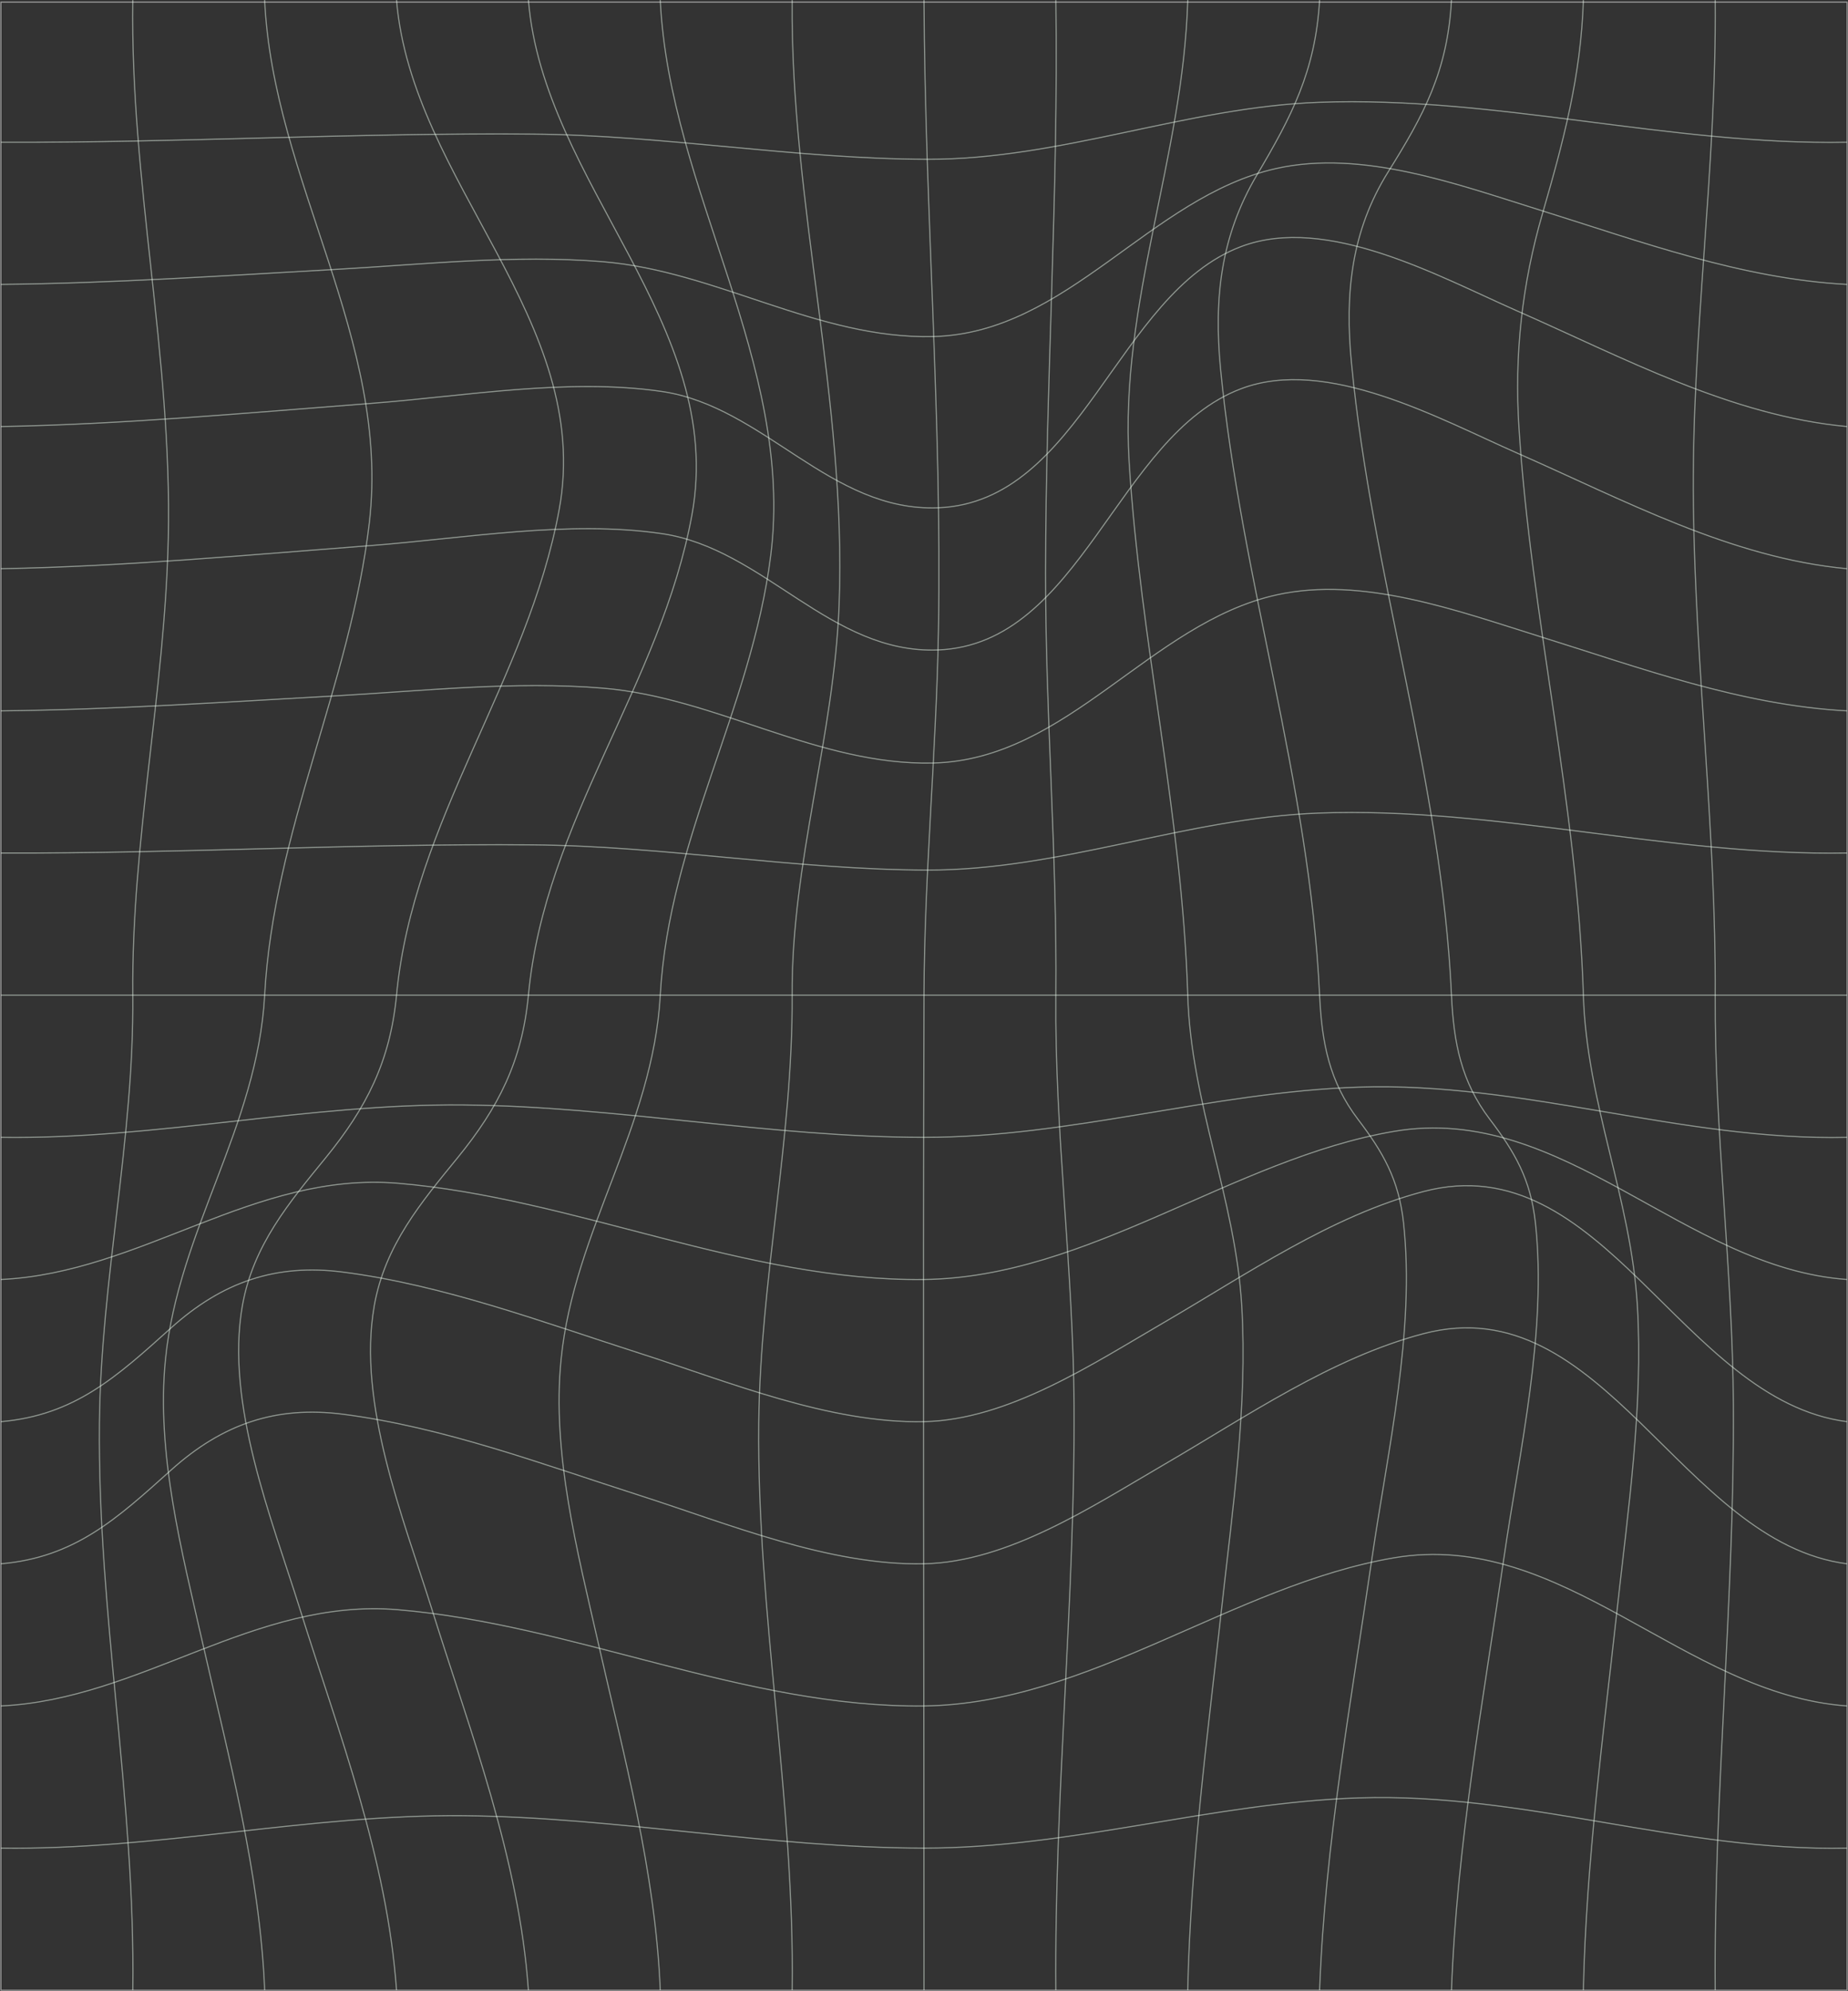 <svg width="1668" height="1797" viewBox="0 0 1668 1797" fill="none" xmlns="http://www.w3.org/2000/svg">
<rect x="0" y="0" width="1668" height="1797" fill="#333333" stroke="none"/>
<path d="M0.837 1667.81C140.825 1669.83 278.251 1637.27 418.524 1638.59C557.507 1639.91 694.866 1667.72 834 1667.81C966.519 1667.9 1094.25 1626.93 1226.25 1622.52C1375.87 1617.52 1518.37 1671.17 1667.16 1667.81" stroke="#F0FFF3" stroke-opacity="0.5" stroke-miterlimit="10"/>
<path d="M0.837 1539.53C127.612 1533.62 229.618 1441.84 359.139 1452.69C518.537 1466.04 673.514 1541.42 834 1539.53C982.579 1537.76 1113.31 1430.56 1258.13 1405.86C1410.93 1379.8 1519.74 1529.08 1667.16 1539.53" stroke="#F0FFF3" stroke-opacity="0.5" stroke-miterlimit="10"/>
<path d="M0.837 1411.24C67.373 1405.52 105.406 1370.74 154.424 1326.64C200.662 1285.03 249.262 1268.5 309.501 1276.26C400.605 1287.99 489.498 1321.37 577.084 1349.44C657.755 1375.29 748.59 1412.99 834.017 1411.24C909.948 1409.69 985.979 1359.33 1050.66 1321.69C1125.48 1278.16 1201.4 1225.54 1284.86 1203.57C1447.17 1160.85 1517.48 1392.02 1667.18 1411.26" stroke="#F0FFF3" stroke-opacity="0.5" stroke-miterlimit="10"/>
<path d="M0.837 1282.96C67.373 1277.24 105.406 1242.45 154.424 1198.36C200.662 1156.75 249.262 1140.21 309.501 1147.98C400.605 1159.71 489.498 1193.08 577.084 1221.15C657.755 1247 748.59 1284.71 834.017 1282.96C909.948 1281.41 985.979 1231.04 1050.66 1193.41C1125.48 1149.87 1201.4 1097.25 1284.86 1075.29C1447.17 1032.56 1517.48 1263.73 1667.18 1282.98" stroke="#F0FFF3" stroke-opacity="0.5" stroke-miterlimit="10"/>
<path d="M0.837 1154.67C127.612 1148.77 229.618 1056.98 359.139 1067.83C518.537 1081.19 673.514 1156.57 834 1154.67C982.579 1152.9 1113.31 1045.7 1258.13 1021.01C1410.93 994.944 1519.74 1144.22 1667.16 1154.67" stroke="#F0FFF3" stroke-opacity="0.5" stroke-miterlimit="10"/>
<path d="M0.837 1026.39C140.825 1028.41 278.251 995.847 418.524 997.164C557.507 998.482 694.866 1026.3 834 1026.39C966.519 1026.48 1094.25 985.504 1226.25 981.099C1375.87 976.099 1518.37 1029.75 1667.16 1026.39" stroke="#F0FFF3" stroke-opacity="0.5" stroke-miterlimit="10"/>
<path d="M0.837 898.085H1667.16" stroke="#F0FFF3" stroke-opacity="0.5" stroke-miterlimit="10"/>
<path d="M0.837 769.8C160.838 770.396 320.738 761.118 480.756 762.453C599.793 763.446 717.474 784.854 836.663 785.179C957.408 785.504 1070.37 738.193 1190.23 733.771C1350.56 727.851 1507.23 772.706 1667.16 769.782" stroke="#F0FFF3" stroke-opacity="0.5" stroke-miterlimit="10"/>
<path d="M0.837 641.515C101.152 640.468 201.332 633.717 301.496 628.067C381.58 623.555 464.16 614.421 544.294 621.046C646.534 629.493 738.308 690.991 842.122 688.591C963.538 685.775 1038.01 562.309 1152.09 536.894C1229.8 519.584 1315.61 551.244 1389.58 574.331C1480.82 602.797 1571.6 636.443 1667.16 641.533" stroke="#F0FFF3" stroke-opacity="0.5" stroke-miterlimit="10"/>
<path d="M0.837 513.23C112.305 511.226 223.505 500.829 334.672 492.346C419.445 485.865 512.609 469.187 597.365 481.569C689.641 495.053 749.394 590.36 846.661 586.551C976.132 581.497 1007.97 393.302 1120.11 350.848C1197.64 321.498 1298.76 377.797 1369.18 408.79C1465.39 451.118 1562.28 503.537 1667.16 513.23" stroke="#F0FFF3" stroke-opacity="0.5" stroke-miterlimit="10"/>
<path d="M0.837 384.945C112.305 382.941 223.505 372.544 334.672 364.061C419.445 357.581 512.609 340.902 597.365 353.284C689.641 366.768 749.394 462.075 846.661 458.266C976.132 453.212 1007.97 265.018 1120.11 222.563C1197.64 193.213 1298.76 249.512 1369.18 280.505C1465.39 322.833 1562.28 375.252 1667.16 384.945" stroke="#F0FFF3" stroke-opacity="0.5" stroke-miterlimit="10"/>
<path d="M0.837 256.66C101.152 255.613 201.332 248.862 301.496 243.213C381.58 238.7 464.16 229.566 544.294 236.191C646.534 244.639 738.308 306.137 842.122 303.736C963.538 300.92 1038.01 177.455 1152.09 152.039C1229.8 134.729 1315.61 166.39 1389.58 189.476C1480.82 217.942 1571.6 251.588 1667.16 256.678" stroke="#F0FFF3" stroke-opacity="0.5" stroke-miterlimit="10"/>
<path d="M0.837 128.375C160.838 128.971 320.738 119.693 480.756 121.029C599.793 122.022 717.474 143.429 836.663 143.754C957.408 144.079 1070.37 96.769 1190.23 92.347C1350.56 86.426 1507.23 131.281 1667.16 128.357" stroke="#F0FFF3" stroke-opacity="0.5" stroke-miterlimit="10"/>
<path d="M1548.14 0.072C1549.52 152.852 1526.44 303.971 1528.46 456.967C1530.42 604.277 1548.93 750.666 1548.14 898.085C1547.47 1021.8 1563.83 1144.37 1564.54 1267.98C1565.54 1444.29 1546.77 1619.85 1548.14 1796.1" stroke="#F0FFF3" stroke-opacity="0.5" stroke-miterlimit="10"/>
<path d="M1429.12 0.072C1427.11 68.249 1411.02 127.978 1392.34 192.418C1373.76 256.498 1366.74 319.729 1371.06 386.84C1382.11 558.32 1423.85 726.009 1429.14 898.103C1432.14 995.612 1472.19 1082 1477.87 1178.37C1483.21 1269.1 1469.58 1362.04 1459.68 1451.89C1447.07 1566.28 1431.65 1680.81 1429.14 1796.1" stroke="#F0FFF3" stroke-opacity="0.5" stroke-miterlimit="10"/>
<path d="M1310.1 0.072C1306.6 64.386 1285.11 103.664 1252.93 155.162C1219.57 208.538 1213.77 264.837 1219.87 328.086C1238.36 519.927 1301.29 704.944 1310.1 898.085C1312.08 941.569 1319.01 976.298 1344.78 1010.2C1367.21 1039.69 1381.58 1064.24 1385.85 1103.46C1396.53 1201.17 1371.56 1308.93 1357.58 1404.94C1338.69 1534.56 1314.94 1664.74 1310.1 1796.1" stroke="#F0FFF3" stroke-opacity="0.5" stroke-miterlimit="10"/>
<path d="M1191.06 0.072C1187.38 64.35 1165.46 105.541 1134.39 158.068C1102.07 212.725 1095.47 268.79 1101.65 332.743C1120.04 523.031 1182.19 706.497 1191.06 898.067C1193.09 941.569 1199.96 976.262 1225.75 1010.18C1248.17 1039.67 1262.54 1064.22 1266.81 1103.45C1277.49 1201.15 1252.52 1308.91 1238.54 1404.93C1219.65 1534.55 1195.9 1664.73 1191.06 1796.08" stroke="#F0FFF3" stroke-opacity="0.5" stroke-miterlimit="10"/>
<path d="M1072.04 0.072C1068.04 142.292 1010.31 273.032 1019.14 416.75C1029.05 578.212 1067.15 736.082 1072.04 898.085C1074.99 995.612 1115.1 1081.98 1120.78 1178.36C1126.12 1269.08 1112.5 1362.02 1102.59 1451.87C1089.98 1566.26 1074.55 1680.79 1072.04 1796.08" stroke="#F0FFF3" stroke-opacity="0.5" stroke-miterlimit="10"/>
<path d="M953.021 0.072C955.516 172.382 943.86 344.693 943.71 517.057C943.609 644.186 954.16 770.901 953.021 898.085C951.899 1021.82 968.713 1144.37 969.416 1267.98C970.421 1444.29 951.648 1619.85 953.021 1796.1" stroke="#F0FFF3" stroke-opacity="0.5" stroke-miterlimit="10"/>
<path d="M834 0.072C834.888 189.566 850.261 378.952 847.046 568.465C845.17 678.5 834.352 787.977 834 898.085C833.045 1197.42 834 1496.77 834 1796.1" stroke="#F0FFF3" stroke-opacity="0.5" stroke-miterlimit="10"/>
<path d="M714.979 0.072C713.405 183.411 764.266 361.985 757.366 545.811C752.894 664.981 714.276 778.067 714.979 898.085C715.733 1028.05 686.174 1154.58 684.851 1284.22C683.093 1455.85 717.408 1624.76 714.979 1796.1" stroke="#F0FFF3" stroke-opacity="0.5" stroke-miterlimit="10"/>
<path d="M595.958 0.072C603.93 171.372 717.525 327.978 695.62 501.624C678.27 639.024 603.712 758.013 595.958 898.085C589.393 1016.75 518.118 1110.34 506.446 1226.6C497.905 1311.64 521.25 1400.29 539.839 1482.13C563.352 1585.63 591.587 1689.08 595.958 1796.1" stroke="#F0FFF3" stroke-opacity="0.5" stroke-miterlimit="10"/>
<path d="M476.937 0.072C490.318 165.451 655.946 292.996 624.545 464.62C596.511 617.869 491.708 740.269 476.937 898.085C471.344 957.85 449.606 999.872 413.232 1044.55C380.291 1084.98 347.399 1123.73 337.787 1178.46C322.296 1266.69 364.113 1370.12 389.719 1451.96C424.771 1564.02 468.564 1677.16 476.937 1796.12" stroke="#F0FFF3" stroke-opacity="0.5" stroke-miterlimit="10"/>
<path d="M357.9 0.072C371.364 164.224 536.004 289.476 504.704 459.945C476.385 614.241 372.939 739.385 357.9 898.085C352.223 957.868 330.602 999.836 294.194 1044.55C261.253 1084.98 228.362 1123.73 218.749 1178.46C203.258 1266.69 245.075 1370.12 270.682 1451.96C305.733 1564.02 349.526 1677.16 357.9 1796.12" stroke="#F0FFF3" stroke-opacity="0.5" stroke-miterlimit="10"/>
<path d="M238.879 0.072C246.331 162.87 352.641 306.101 333.366 471.696C316.351 617.851 246.918 749.836 238.879 898.085C232.431 1016.77 161.039 1110.34 149.366 1226.6C140.825 1311.64 164.171 1400.29 182.76 1482.13C206.273 1585.63 234.508 1689.08 238.879 1796.1" stroke="#F0FFF3" stroke-opacity="0.5" stroke-miterlimit="10"/>
<path d="M119.858 0.072C117.43 163.032 155.496 322.274 151.878 485.721C148.814 623.988 118.552 759.421 119.858 898.085C121.081 1028.07 91.053 1154.56 89.73 1284.22C87.972 1455.85 122.287 1624.76 119.858 1796.1" stroke="#F0FFF3" stroke-opacity="0.5" stroke-miterlimit="10"/>
<path d="M1667.16 1.877H0.837V1796.1H1667.16V1.877Z" stroke="white" stroke-opacity="0.5" stroke-miterlimit="10"/>
</svg>
